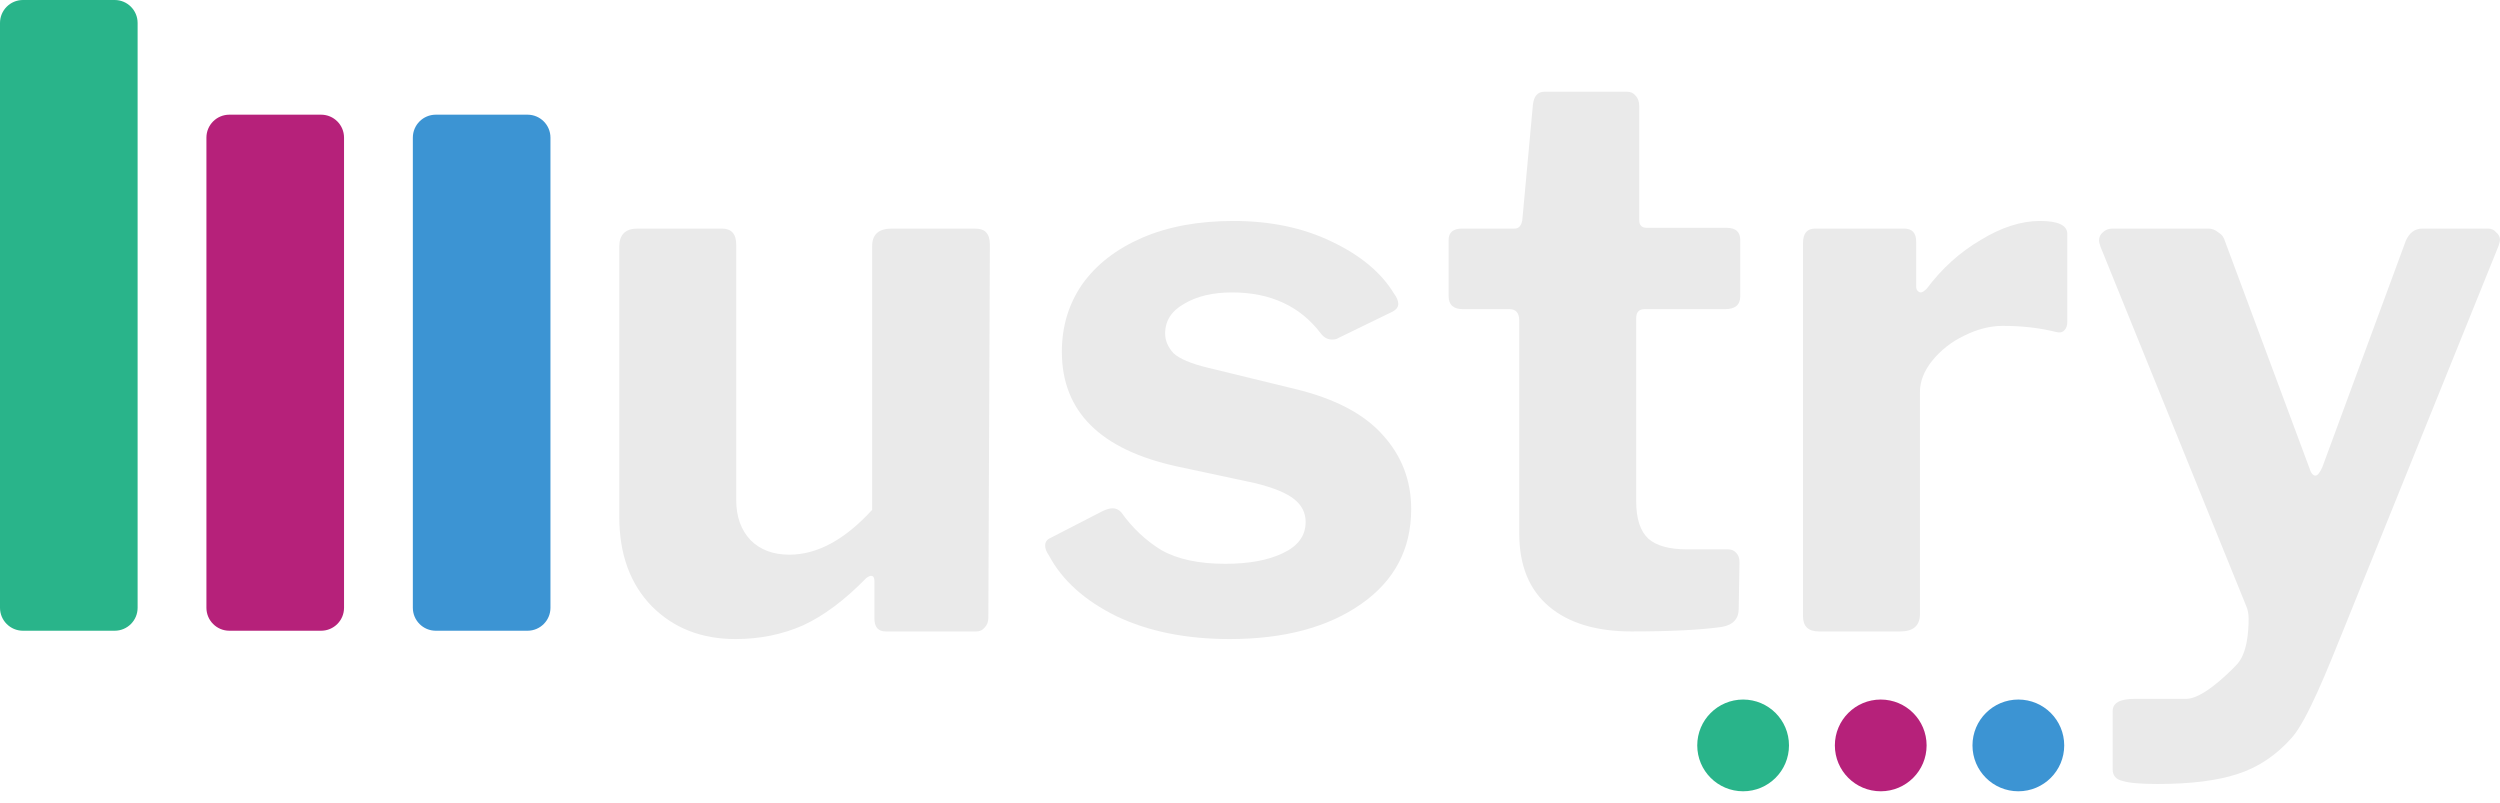 <?xml version="1.0" encoding="utf-8"?>
<svg width="109" height="35" viewBox="0 0 109 35" fill="none" xmlns="http://www.w3.org/2000/svg">
  <path d="M34.417 24.184C35.631 24.184 36.834 23.532 38.026 22.229V10.728C38.026 10.22 38.313 9.966 38.887 9.966H42.463C42.728 9.966 42.904 10.021 42.993 10.131C43.103 10.242 43.158 10.419 43.158 10.662L43.092 26.935C43.092 27.112 43.037 27.255 42.927 27.366C42.838 27.476 42.717 27.531 42.562 27.531H38.622C38.291 27.531 38.125 27.344 38.125 26.968V25.344C38.125 25.211 38.092 25.134 38.026 25.112C37.96 25.09 37.872 25.123 37.761 25.211C36.834 26.162 35.918 26.846 35.013 27.266C34.108 27.664 33.126 27.863 32.066 27.863C30.587 27.863 29.373 27.388 28.424 26.438C27.475 25.465 27 24.162 27 22.527V10.761C27 10.231 27.265 9.966 27.795 9.966H31.47C31.889 9.966 32.099 10.198 32.099 10.662V21.798C32.099 22.527 32.309 23.112 32.728 23.554C33.148 23.974 33.711 24.184 34.417 24.184Z" style="fill: rgb(234, 234, 234); paint-order: fill;"/>
  <path d="M57.588 14.539C56.683 13.346 55.392 12.75 53.714 12.75C52.875 12.75 52.18 12.915 51.628 13.247C51.076 13.556 50.8 13.987 50.8 14.539C50.8 14.849 50.922 15.136 51.165 15.401C51.429 15.644 51.926 15.854 52.655 16.031L56.462 16.959C58.206 17.379 59.486 18.053 60.303 18.981C61.12 19.887 61.528 20.958 61.528 22.195C61.528 23.941 60.8 25.322 59.343 26.338C57.886 27.355 55.977 27.863 53.615 27.863C51.716 27.863 50.072 27.531 48.681 26.869C47.291 26.184 46.308 25.3 45.734 24.217C45.624 24.062 45.569 23.919 45.569 23.786C45.569 23.632 45.646 23.521 45.8 23.455L48.052 22.295C48.229 22.206 48.383 22.162 48.516 22.162C48.648 22.162 48.77 22.218 48.88 22.328C49.365 23.013 49.95 23.565 50.635 23.985C51.341 24.383 52.268 24.582 53.416 24.582C54.454 24.582 55.292 24.427 55.933 24.118C56.595 23.808 56.926 23.355 56.926 22.759C56.926 22.361 56.76 22.03 56.429 21.765C56.098 21.499 55.535 21.267 54.741 21.069L51.33 20.339C47.975 19.61 46.297 17.942 46.297 15.335C46.297 14.23 46.595 13.247 47.191 12.385C47.809 11.523 48.681 10.85 49.807 10.363C50.933 9.877 52.257 9.634 53.78 9.634C55.392 9.634 56.816 9.933 58.052 10.529C59.31 11.126 60.215 11.877 60.767 12.783C60.899 12.96 60.965 13.114 60.965 13.247C60.965 13.379 60.888 13.49 60.734 13.578L58.35 14.738C58.283 14.783 58.195 14.805 58.085 14.805C57.886 14.805 57.721 14.716 57.588 14.539Z" style="fill: rgb(234, 234, 234);"/>
  <path d="M71.703 13.479C71.46 13.479 71.338 13.611 71.338 13.877V21.864C71.338 22.615 71.515 23.157 71.868 23.488C72.221 23.797 72.784 23.952 73.557 23.952H75.345C75.499 23.952 75.621 24.007 75.709 24.118C75.797 24.206 75.842 24.339 75.842 24.515L75.808 26.537C75.808 26.979 75.566 27.244 75.08 27.333C74.153 27.465 72.84 27.531 71.14 27.531C69.595 27.531 68.391 27.167 67.531 26.438C66.67 25.709 66.239 24.648 66.239 23.256V13.976C66.239 13.645 66.096 13.479 65.809 13.479H63.789C63.37 13.479 63.16 13.291 63.16 12.915V10.463C63.16 10.131 63.359 9.966 63.756 9.966H66.041C66.217 9.966 66.328 9.844 66.372 9.601L66.835 4.563C66.879 4.188 67.045 4 67.332 4H70.941C71.096 4 71.217 4.055 71.305 4.166C71.416 4.276 71.471 4.431 71.471 4.63V9.601C71.471 9.822 71.581 9.933 71.802 9.933H75.279C75.676 9.933 75.875 10.109 75.875 10.463V12.915C75.875 13.291 75.654 13.479 75.213 13.479H71.703Z" style="fill: rgb(234, 234, 234);"/>
  <path d="M79.306 27.531C78.843 27.531 78.611 27.311 78.611 26.869V10.595C78.611 10.176 78.788 9.966 79.141 9.966H83.015C83.368 9.966 83.545 10.153 83.545 10.529V12.485C83.545 12.573 83.567 12.639 83.611 12.683C83.655 12.728 83.699 12.75 83.743 12.75C83.809 12.75 83.898 12.694 84.008 12.584C84.67 11.7 85.454 10.993 86.359 10.463C87.264 9.91 88.125 9.634 88.942 9.634C89.736 9.634 90.134 9.822 90.134 10.198V14.042C90.134 14.197 90.09 14.319 90.001 14.407C89.913 14.495 89.792 14.517 89.637 14.473C88.931 14.296 88.158 14.208 87.319 14.208C86.767 14.208 86.205 14.352 85.631 14.639C85.079 14.904 84.615 15.269 84.24 15.733C83.887 16.174 83.71 16.627 83.71 17.091V26.769C83.71 27.277 83.423 27.531 82.849 27.531H79.306Z" style="fill: rgb(234, 234, 234);"/>
  <path d="M94.067 34.182C93.338 34.182 92.831 34.138 92.544 34.049C92.257 33.983 92.113 33.817 92.113 33.552V31C92.113 30.646 92.433 30.47 93.073 30.47H95.325C95.987 30.47 97.014 29.508 97.5 29C97.986 28.514 98.04 27.52 98.04 26.968C98.04 26.769 98.007 26.592 97.941 26.438L91.583 10.761C91.539 10.629 91.517 10.54 91.517 10.496C91.517 10.341 91.572 10.22 91.683 10.131C91.793 10.021 91.937 9.966 92.113 9.966H96.285C96.44 9.966 96.583 10.021 96.716 10.131C96.87 10.22 96.969 10.352 97.014 10.529L100.689 20.406C100.755 20.627 100.844 20.737 100.954 20.737C101.042 20.737 101.142 20.616 101.252 20.373L104.894 10.496C105.049 10.143 105.292 9.966 105.623 9.966H108.47C108.625 9.966 108.746 10.021 108.834 10.131C108.945 10.22 109 10.33 109 10.463C109 10.507 108.978 10.595 108.934 10.728L102.146 27.531C101.528 29.056 100.612 31.387 99.927 32.16C99.243 32.933 98.448 33.464 97.543 33.751C96.66 34.038 95.502 34.182 94.067 34.182Z" style="fill: rgb(234, 234, 234);"/>
  <path d="M0 1C0 0.448 0.448 0 1 0H5C5.552 0 6 0.448 6 1V26.5C6 27.052 5.552 27.5 5 27.5H1C0.448 27.5 0 27.052 0 26.5V1Z" fill="#29B48A"/>
  <path d="M9 6C9 5.448 9.448 5 10 5H14C14.552 5 15 5.448 15 6V26.5C15 27.052 14.552 27.5 14 27.5H10C9.448 27.5 9 27.052 9 26.5V6Z" fill="#B6217A"/>
  <path d="M18 6C18 5.448 18.448 5 19 5H23C23.552 5 24 5.448 24 6V26.5C24 27.052 23.552 27.5 23 27.5H19C18.448 27.5 18 27.052 18 26.5V6Z" fill="#3C94D3"/>
  <path d="M78 32.5C78 33.605 77.105 34.5 76 34.5C74.895 34.5 74 33.605 74 32.5C74 31.395 74.895 30.5 76 30.5C77.105 30.5 78 31.395 78 32.5Z" fill="#29B48A"/>
  <path d="M84 32.5C84 33.605 83.105 34.5 82 34.5C80.895 34.5 80 33.605 80 32.5C80 31.395 80.895 30.5 82 30.5C83.105 30.5 84 31.395 84 32.5Z" fill="#B6217A"/>
  <path d="M90 32.5C90 33.605 89.105 34.5 88 34.5C86.895 34.5 86 33.605 86 32.5C86 31.395 86.895 30.5 88 30.5C89.105 30.5 90 31.395 90 32.5Z" fill="#3C94D3"/>
</svg>